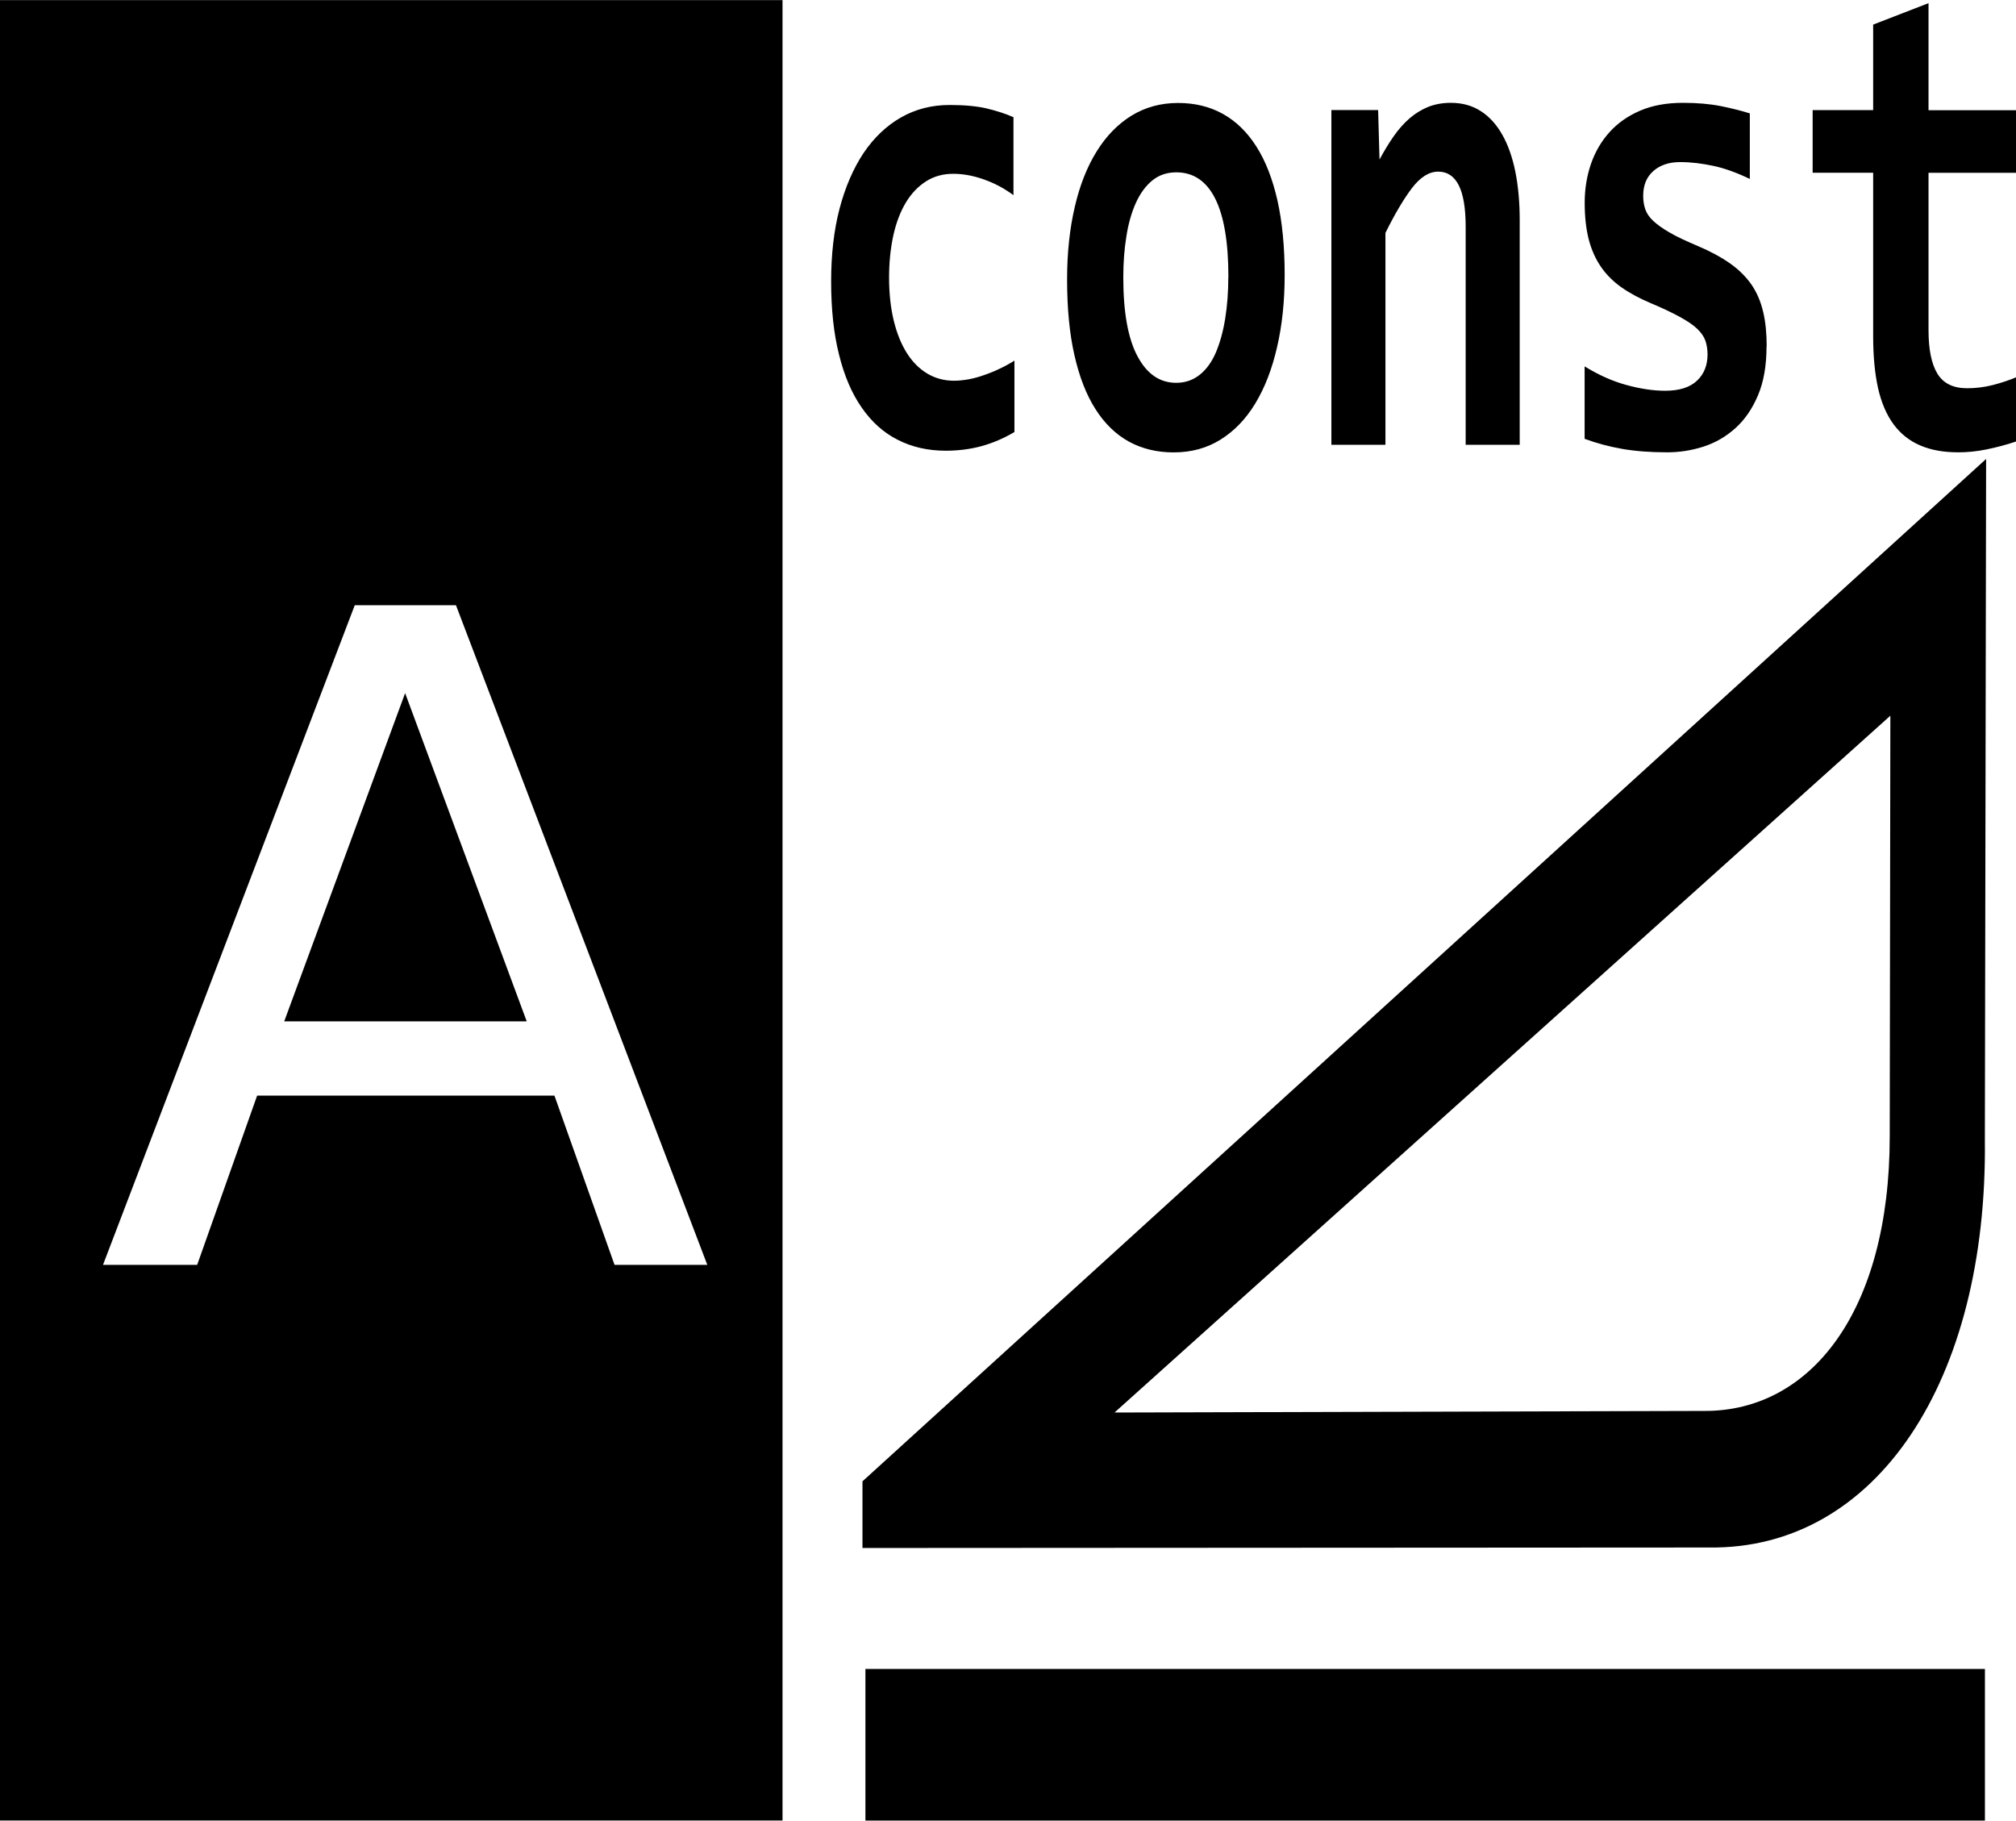 <?xml version="1.0" encoding="UTF-8" standalone="no"?>
<svg
   xmlns:dc="http://purl.org/dc/elements/1.1/"
   xmlns:cc="http://creativecommons.org/ns#"
   xmlns:rdf="http://www.w3.org/1999/02/22-rdf-syntax-ns#"
   xmlns:svg="http://www.w3.org/2000/svg"
   xmlns="http://www.w3.org/2000/svg"
   xmlns:sodipodi="http://sodipodi.sourceforge.net/DTD/sodipodi-0.dtd"
   xmlns:inkscape="http://www.inkscape.org/namespaces/inkscape"
   version="1.1"
   id="svg4911"
   viewBox="0 0 28.947 26.138"
   height="7.377mm"
   width="8.169mm"
   inkscape:version="0.91 r13725"
   sodipodi:docname="CurrentPositionFeederHousingAuto.svg">
  <sodipodi:namedview
     pagecolor="#ffffff"
     bordercolor="#666666"
     borderopacity="1"
     objecttolerance="10"
     gridtolerance="10"
     guidetolerance="10"
     inkscape:pageopacity="0"
     inkscape:pageshadow="2"
     inkscape:window-width="1855"
     inkscape:window-height="1056"
     id="namedview11"
     showgrid="false"
     inkscape:zoom="9.028985"
     inkscape:cx="15.47025"
     inkscape:cy="13.069022"
     inkscape:window-x="65"
     inkscape:window-y="24"
     inkscape:window-maximized="1"
     inkscape:current-layer="svg4911"
     fit-margin-top="0"
     fit-margin-left="0"
     fit-margin-right="0"
     fit-margin-bottom="0" />
  <defs
     id="defs4913" />
  <g
     id="g4148">
    <polygon
       transform="matrix(2.3787404e-4,0,0,3.5433067e-4,6.202,-0.647)"
       style="fill:#000000;fill-rule:evenodd"
       id="polygon11"
       points="26166,69449 93742,69449 93742,75592 26166,75592 "
       class="fil0" />
    <path
       inkscape:connector-curvature="0"
       style="fill:#000000;fill-rule:nonzero"
       id="path13"
       d="m 14.567,6.201 c -0.152,0.09 -0.31,0.158 -0.473,0.203 -0.163,0.044 -0.335,0.066 -0.513,0.066 -0.256,0 -0.486,-0.052 -0.691,-0.157 C 12.687,6.211 12.515,6.056 12.373,5.851 12.23,5.646 12.122,5.393 12.047,5.089 11.971,4.787 11.934,4.437 11.934,4.04 c 0,-0.384 0.039,-0.733 0.121,-1.046 0.082,-0.311 0.198,-0.578 0.345,-0.799 0.149,-0.22 0.328,-0.391 0.537,-0.51 0.208,-0.119 0.442,-0.179 0.698,-0.179 0.21,0 0.387,0.016 0.53,0.049 0.143,0.034 0.272,0.076 0.387,0.126 l 0,1.12 C 14.42,2.703 14.277,2.627 14.124,2.574 c -0.154,-0.055 -0.3,-0.08 -0.438,-0.08 -0.144,0 -0.274,0.035 -0.389,0.108 -0.114,0.073 -0.211,0.174 -0.289,0.303 -0.078,0.129 -0.139,0.286 -0.18,0.47 -0.041,0.186 -0.062,0.388 -0.062,0.609 0,0.229 0.023,0.436 0.067,0.618 0.045,0.184 0.108,0.339 0.189,0.467 0.081,0.128 0.18,0.226 0.294,0.294 0.115,0.068 0.242,0.102 0.382,0.102 0.067,0 0.139,-0.008 0.214,-0.021 0.076,-0.015 0.151,-0.035 0.226,-0.063 0.076,-0.026 0.15,-0.056 0.223,-0.092 0.073,-0.034 0.142,-0.073 0.205,-0.113 l 0,1.026 z m 3.879,-2.257 c 0,0.379 -0.036,0.725 -0.109,1.038 C 18.265,5.298 18.161,5.565 18.025,5.79 17.89,6.014 17.723,6.187 17.526,6.31 17.329,6.433 17.105,6.494 16.852,6.494 16.612,6.494 16.398,6.442 16.209,6.339 16.02,6.234 15.86,6.079 15.729,5.872 15.597,5.665 15.497,5.407 15.427,5.097 15.356,4.786 15.322,4.424 15.322,4.011 c 0,-0.381 0.037,-0.728 0.11,-1.04 0.072,-0.313 0.178,-0.579 0.315,-0.799 0.137,-0.221 0.304,-0.392 0.5,-0.513 0.198,-0.121 0.42,-0.182 0.669,-0.182 0.241,0 0.457,0.053 0.645,0.158 0.189,0.106 0.35,0.263 0.481,0.471 0.132,0.208 0.231,0.465 0.301,0.773 0.068,0.306 0.103,0.662 0.103,1.065 z m -0.808,0.029 c 0,-0.499 -0.064,-0.873 -0.19,-1.124 -0.126,-0.25 -0.312,-0.376 -0.558,-0.376 -0.136,0 -0.251,0.04 -0.346,0.118 -0.096,0.079 -0.174,0.187 -0.236,0.324 -0.061,0.137 -0.107,0.297 -0.135,0.48 -0.03,0.184 -0.044,0.379 -0.044,0.587 0,0.5 0.068,0.878 0.204,1.132 0.136,0.255 0.32,0.381 0.556,0.381 0.129,0 0.242,-0.039 0.338,-0.116 0.096,-0.076 0.173,-0.184 0.232,-0.321 0.058,-0.137 0.103,-0.298 0.133,-0.484 0.03,-0.186 0.045,-0.386 0.045,-0.601 z m 3.407,2.412 0,-3.131 c 0,-0.528 -0.131,-0.791 -0.395,-0.791 -0.131,0 -0.256,0.079 -0.377,0.237 -0.119,0.157 -0.246,0.371 -0.38,0.643 l 0,3.042 -0.776,0 0,-4.806 0.671,0 0.02,0.71 c 0.066,-0.123 0.135,-0.236 0.205,-0.336 0.071,-0.102 0.148,-0.187 0.23,-0.258 0.083,-0.071 0.172,-0.124 0.267,-0.163 0.096,-0.037 0.203,-0.057 0.321,-0.057 0.166,0 0.31,0.04 0.434,0.121 0.123,0.079 0.226,0.194 0.308,0.341 0.082,0.145 0.144,0.323 0.186,0.53 0.041,0.207 0.062,0.437 0.062,0.692 l 0,3.226 -0.775,0 z m 4.32,-1.414 c 0,0.274 -0.04,0.508 -0.122,0.702 -0.082,0.194 -0.19,0.352 -0.325,0.473 -0.134,0.121 -0.288,0.21 -0.458,0.265 -0.171,0.055 -0.345,0.082 -0.523,0.082 -0.238,0 -0.452,-0.016 -0.643,-0.049 -0.191,-0.034 -0.372,-0.082 -0.541,-0.145 l 0,-1.04 c 0.2,0.123 0.398,0.212 0.596,0.266 0.199,0.055 0.386,0.084 0.561,0.084 0.204,0 0.356,-0.049 0.457,-0.145 0.101,-0.095 0.151,-0.221 0.151,-0.376 0,-0.073 -0.011,-0.139 -0.031,-0.198 C 24.466,4.831 24.426,4.773 24.368,4.718 24.31,4.663 24.227,4.607 24.121,4.549 24.015,4.491 23.876,4.424 23.704,4.352 23.546,4.285 23.406,4.211 23.286,4.127 23.166,4.043 23.067,3.945 22.989,3.832 22.911,3.719 22.851,3.586 22.812,3.436 c -0.038,-0.149 -0.058,-0.325 -0.058,-0.527 0,-0.195 0.03,-0.381 0.089,-0.554 0.06,-0.174 0.148,-0.326 0.266,-0.457 0.117,-0.131 0.264,-0.234 0.44,-0.31 0.177,-0.076 0.382,-0.113 0.618,-0.113 0.203,0 0.383,0.016 0.541,0.047 0.157,0.032 0.295,0.066 0.417,0.105 l 0,0.941 c -0.185,-0.089 -0.358,-0.152 -0.52,-0.187 -0.163,-0.035 -0.324,-0.055 -0.482,-0.055 -0.16,0 -0.287,0.044 -0.383,0.128 -0.097,0.086 -0.146,0.203 -0.146,0.355 0,0.073 0.01,0.137 0.03,0.194 0.019,0.056 0.056,0.113 0.113,0.166 0.056,0.053 0.135,0.11 0.236,0.168 0.1,0.059 0.234,0.121 0.399,0.191 0.187,0.079 0.344,0.165 0.471,0.254 0.127,0.09 0.229,0.192 0.307,0.305 0.077,0.113 0.132,0.243 0.166,0.387 0.035,0.145 0.051,0.312 0.051,0.497 z m 3.582,1.367 c -0.14,0.047 -0.28,0.084 -0.422,0.113 -0.142,0.029 -0.277,0.042 -0.404,0.042 -0.213,0 -0.395,-0.032 -0.549,-0.099 C 27.418,6.329 27.29,6.227 27.19,6.092 27.089,5.956 27.015,5.783 26.967,5.575 26.92,5.365 26.896,5.115 26.896,4.825 l 0,-2.346 -0.869,0 0,-0.899 0.869,0 0,-1.228 0.795,-0.308 0,1.537 1.256,0 0,0.899 -1.256,0 0,2.26 c 0,0.275 0.042,0.483 0.127,0.623 0.085,0.14 0.227,0.21 0.427,0.21 0.127,0 0.251,-0.016 0.373,-0.047 0.121,-0.032 0.231,-0.068 0.33,-0.11 l 0,0.923 z"
       class="fil1" />
    <path
       inkscape:connector-curvature="0"
       style="fill:#000000;fill-rule:evenodd"
       id="path15"
       d="m 12.384,21.266 0,0.958 12.155,-0.007 c 2.404,0.031 4.001,-2.394 3.961,-5.855 l 0.018,-9.774 -16.133,14.678 z m 14.759,-10.989 -0.009,6.034 c 0,2.532 -1.145,3.946 -2.651,3.945 L 16.003,20.279 27.14,10.277 Z"
       class="fil0" />
    <path
       inkscape:connector-curvature="0"
       id="rect4195"
       d="m 0,0 0,26.137 11.236,0 L 11.236,0 0,0 Z m 5.094,8.688 1.453,0 3.609,9.471 -1.332,0 -0.863,-2.43 -4.269,0 -0.861,2.43 -1.352,0 3.615,-9.471 z m 0.723,1.262 -1.736,4.713 3.482,0 -1.746,-4.713 z"
       style="fill:#000000;fill-opacity:1;stroke:none;stroke-width:0.1;stroke-linecap:round;stroke-linejoin:bevel;stroke-miterlimit:4;stroke-dasharray:none;stroke-opacity:1" />
  </g>
</svg>
